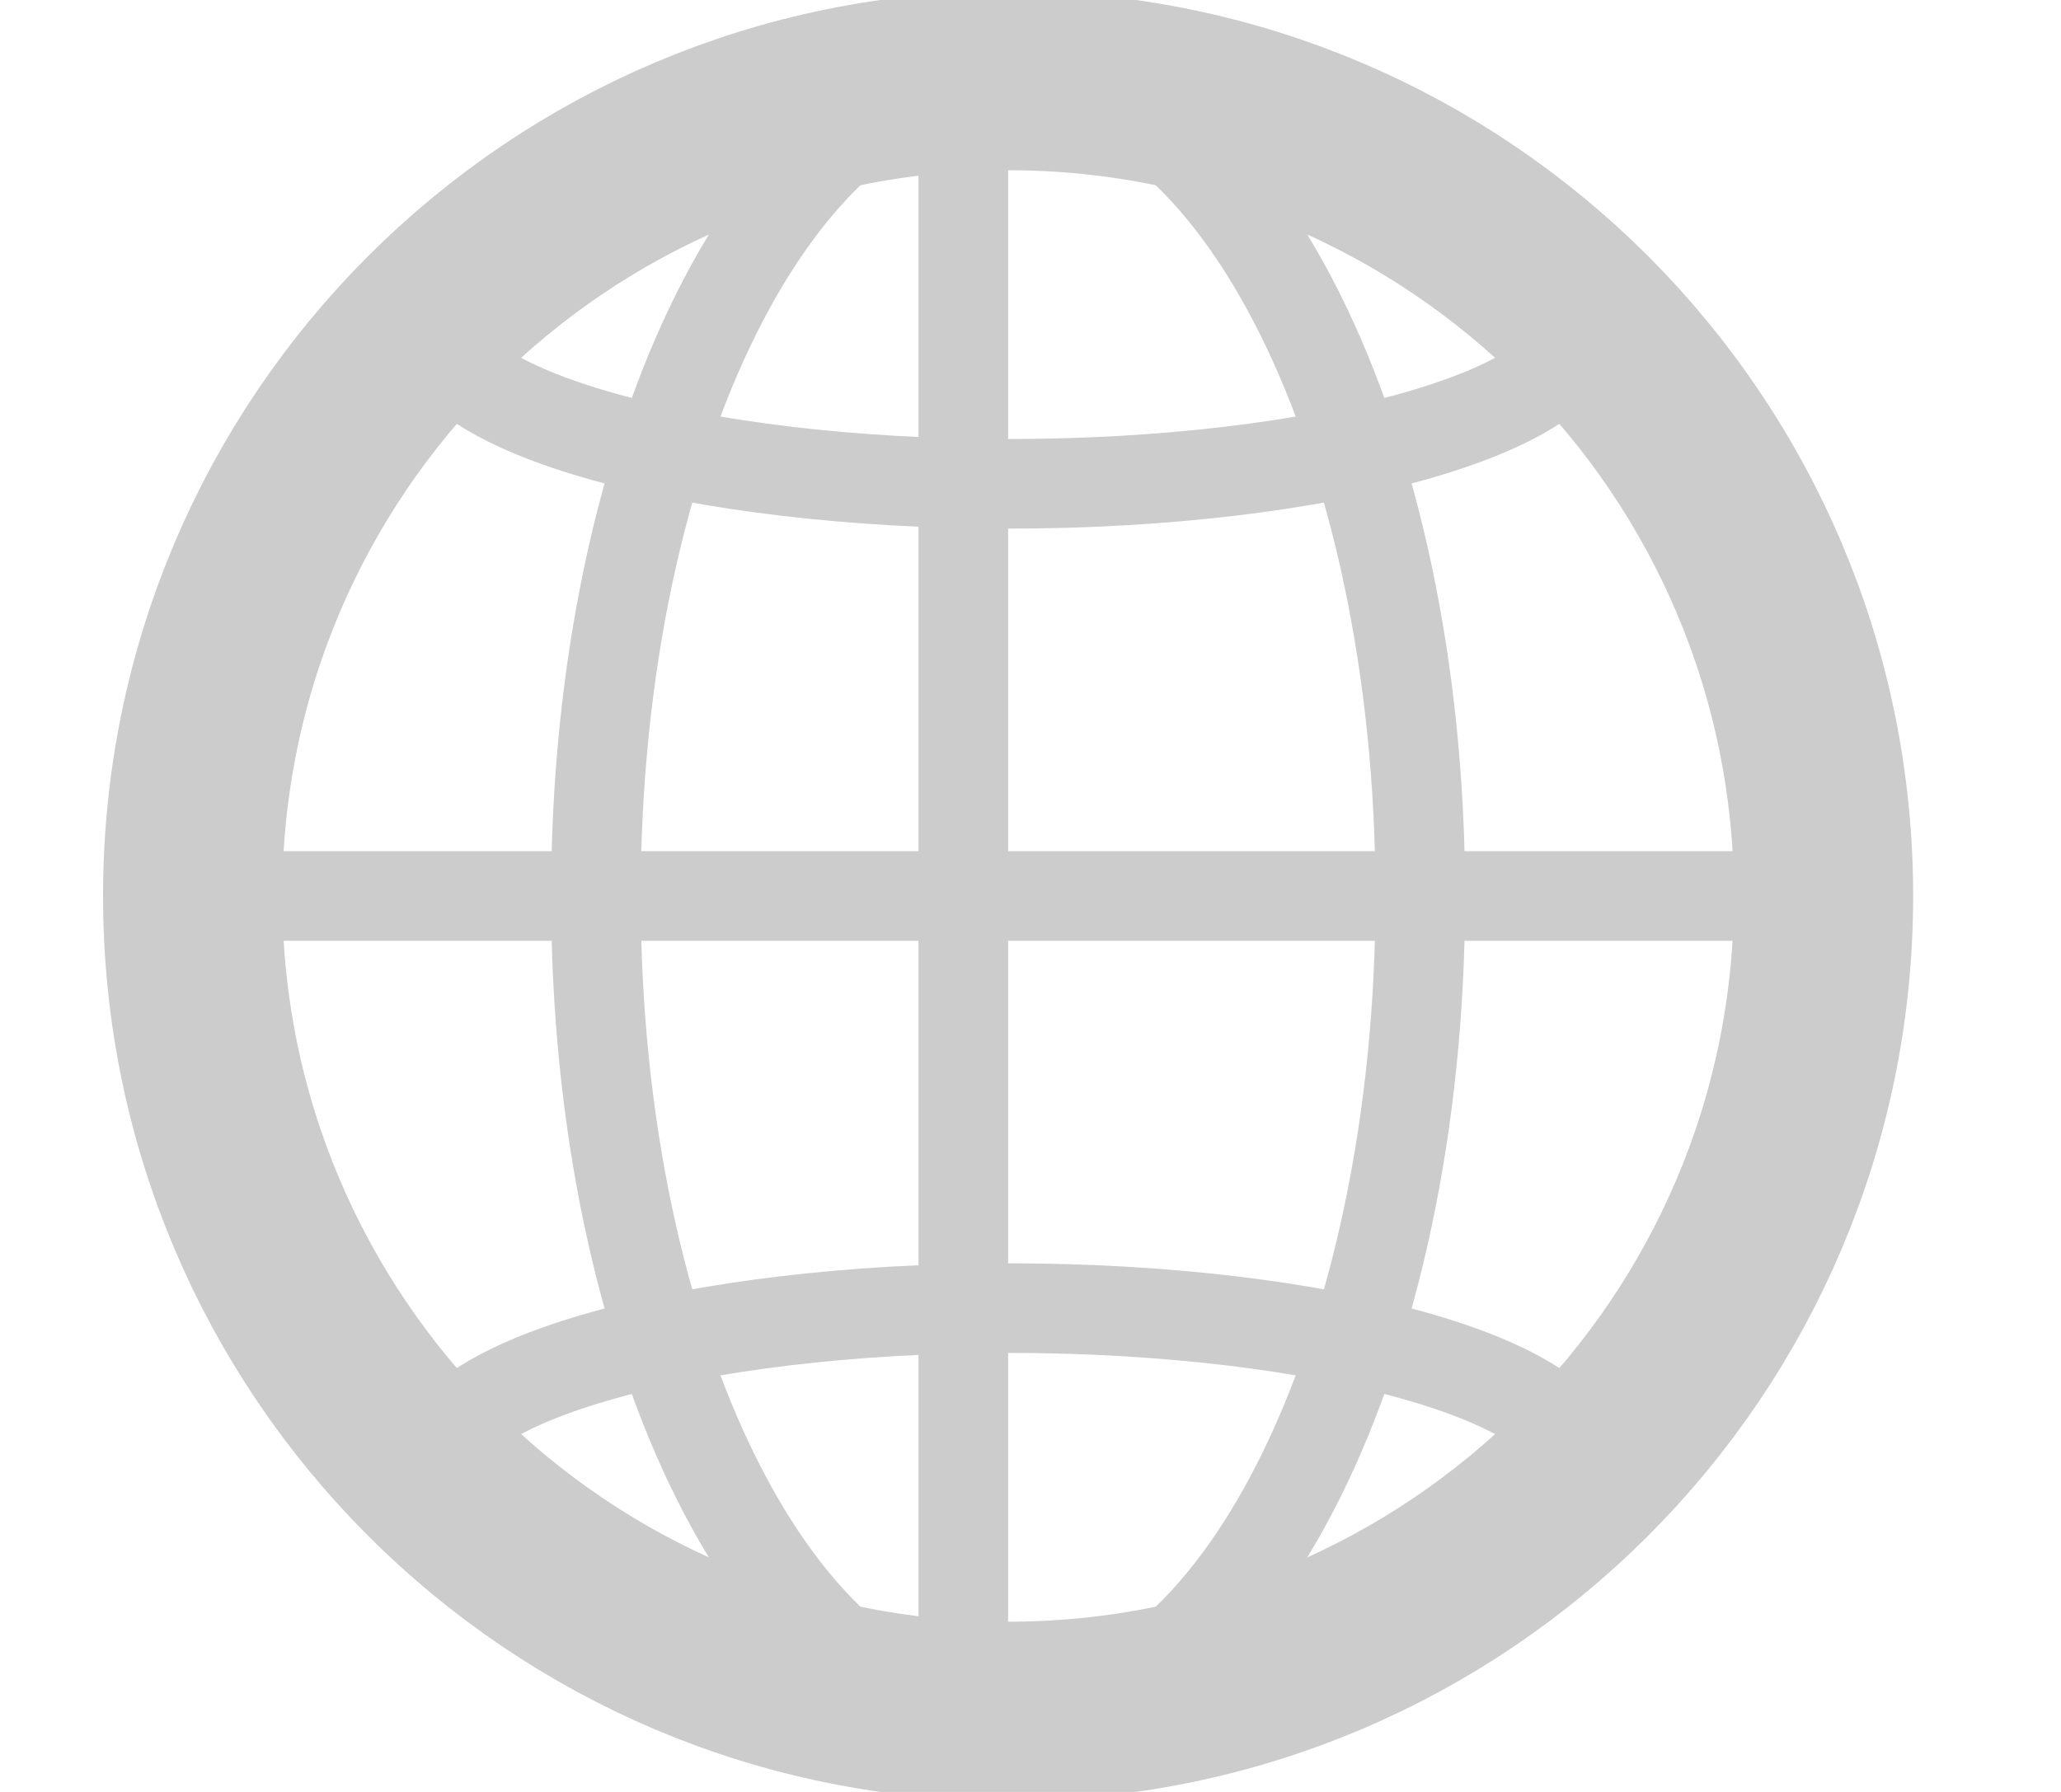 <svg width="23" height="20" viewBox="0 0 23 20" fill="none" xmlns="http://www.w3.org/2000/svg">
<path d="M11.25 19.1C16.276 19.1 20.35 15.026 20.35 10C20.35 4.974 16.276 0.9 11.25 0.9C6.224 0.9 2.15 4.974 2.15 10C2.15 15.026 6.224 19.1 11.25 19.1Z" stroke="#CCCCCC" stroke-width="2"/>
<path d="M10.75 0.8V19.2M2.05 10H20.45M4.85 3.6C4.85 4.6 7.75 5.4 11.25 5.4C14.75 5.4 17.65 4.6 17.65 3.6M4.85 16.4C4.85 15.4 7.75 14.6 11.25 14.6C14.75 14.6 17.65 15.4 17.65 16.4" stroke="#CCCCCC"/>
<path d="M15.85 10C15.85 4.919 13.79 0.8 11.25 0.8C8.709 0.8 6.65 4.919 6.65 10C6.65 15.081 8.709 19.2 11.25 19.2C13.79 19.2 15.85 15.081 15.85 10Z" stroke="#CCCCCC"/>
</svg>
